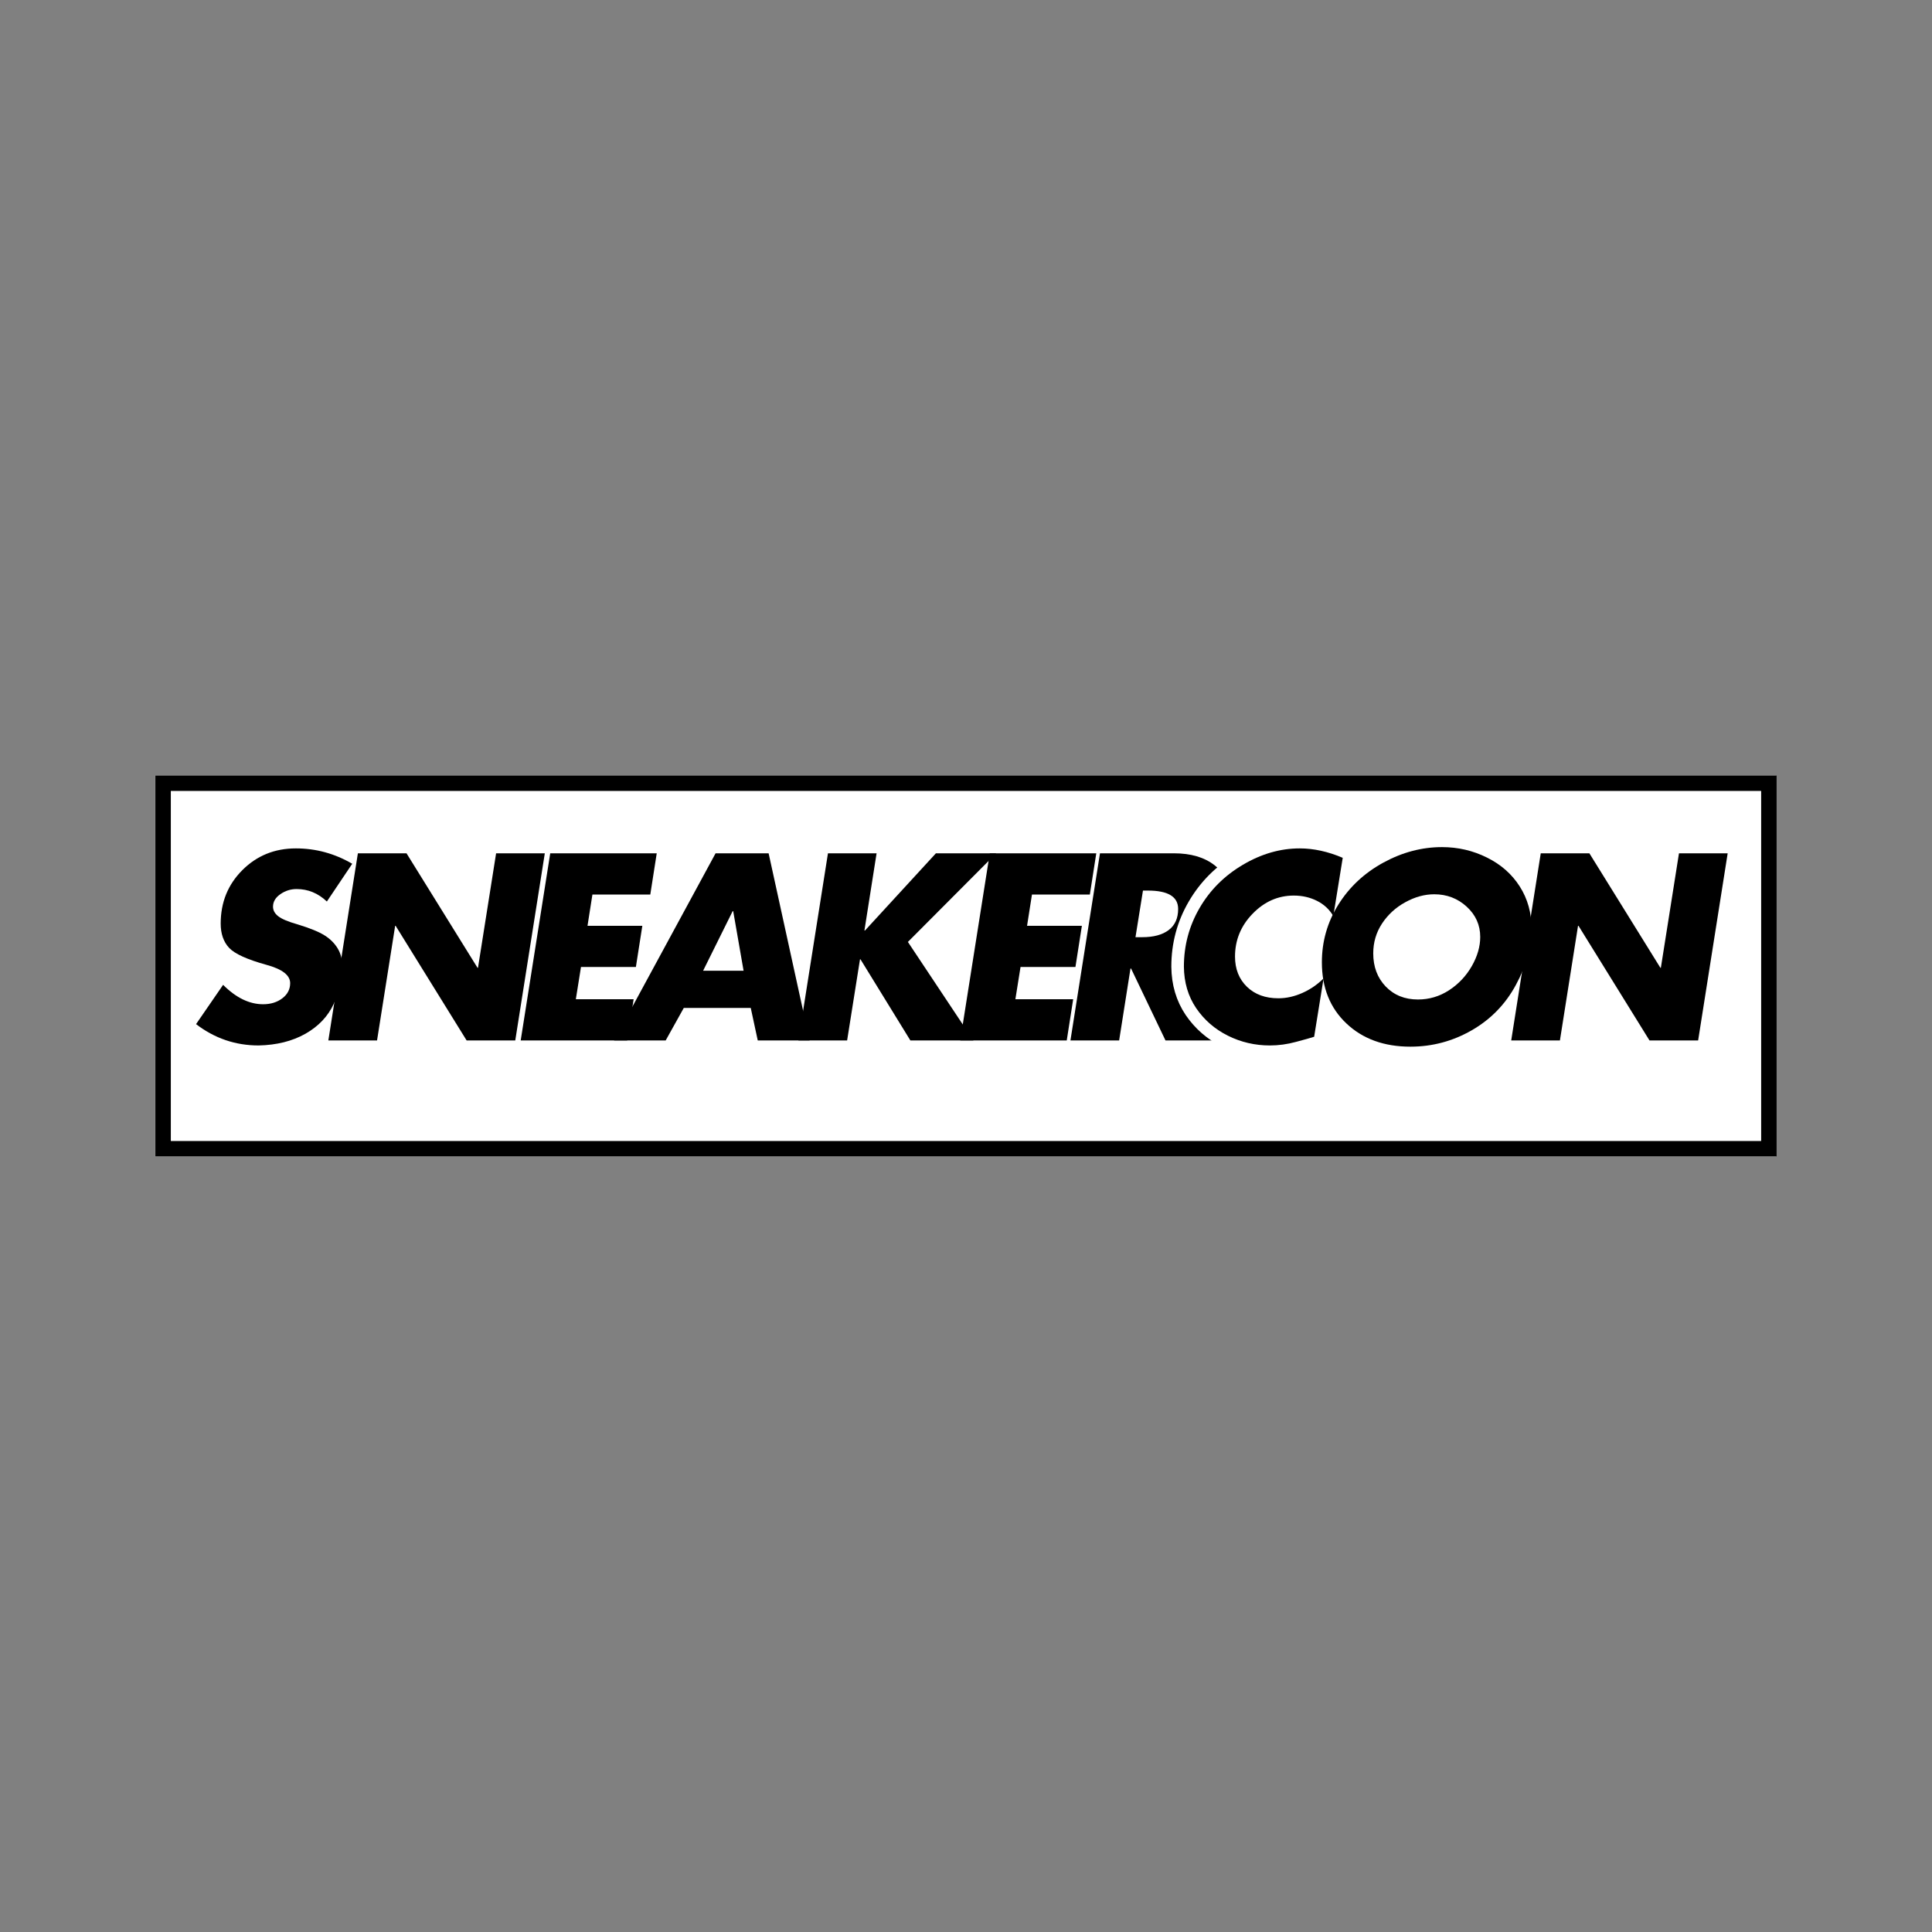 <svg xmlns="http://www.w3.org/2000/svg" xmlns:xlink="http://www.w3.org/1999/xlink" width="500" zoomAndPan="magnify" viewBox="0 0 375 375" height="500" preserveAspectRatio="xMidYMid meet" version="1.0"><rect x="0" y="0" width="375" height="375" fill="#808080" stroke="none"/><defs><g/><clipPath id="9e9363fe3d"><path d="M 30.141 150.516 L 344.859 150.516 L 344.859 224.484 L 30.141 224.484 Z M 30.141 150.516 " clip-rule="nonzero"/></clipPath><clipPath id="df1f4656a0"><path d="M 30.156 150.516 L 344.84 150.516 L 344.84 224.473 L 30.156 224.473 Z M 30.156 150.516 " clip-rule="nonzero"/></clipPath></defs><g clip-path="url(#9e9363fe3d)"><path fill="#ffffff" d="M 30.141 150.516 L 344.781 150.516 L 344.781 224.484 L 30.141 224.484 Z M 30.141 150.516 " fill-opacity="1" fill-rule="nonzero"/></g><g clip-path="url(#df1f4656a0)"><path stroke-linecap="butt" transform="matrix(0.75, 0, 0, 0.75, 30.155, 150.517)" fill="none" stroke-linejoin="miter" d="M 0.001 -0.002 L 419.579 -0.002 L 419.579 98.607 L 0.001 98.607 Z M 0.001 -0.002 " stroke="#000000" stroke-width="8" stroke-opacity="1" stroke-miterlimit="4"/></g><g fill="#000000" fill-opacity="1"><g transform="translate(36.133, 201.954)"><g><path d="M 21.297 -37.281 C 25.18 -37.281 28.828 -36.285 32.234 -34.297 L 27.312 -26.969 C 25.613 -28.582 23.656 -29.391 21.438 -29.391 C 20.281 -29.391 19.227 -29.055 18.281 -28.391 C 17.332 -27.734 16.859 -26.926 16.859 -25.969 C 16.859 -25.258 17.195 -24.641 17.875 -24.109 C 18.551 -23.578 19.785 -23.055 21.578 -22.547 C 24.016 -21.805 25.781 -21.086 26.875 -20.391 C 27.969 -19.703 28.816 -18.852 29.422 -17.844 C 30.035 -16.832 30.344 -15.57 30.344 -14.062 C 30.344 -11.883 29.781 -9.57 28.656 -7.125 C 27.531 -4.688 25.691 -2.742 23.141 -1.297 C 20.586 0.141 17.562 0.895 14.062 0.969 C 9.57 0.969 5.523 -0.41 1.922 -3.172 L 7.172 -10.797 C 9.68 -8.285 12.27 -7.031 14.938 -7.031 C 16.414 -7.031 17.66 -7.414 18.672 -8.188 C 19.68 -8.957 20.188 -9.938 20.188 -11.125 C 20.188 -12.664 18.645 -13.852 15.562 -14.688 C 11.832 -15.719 9.422 -16.816 8.328 -17.984 C 7.242 -19.16 6.703 -20.727 6.703 -22.688 C 6.703 -26.801 8.102 -30.258 10.906 -33.062 C 13.719 -35.875 17.18 -37.281 21.297 -37.281 Z M 21.297 -37.281 "/></g></g></g><g fill="#000000" fill-opacity="1"><g transform="translate(60.653, 201.954)"><g><path d="M 18.25 -36.328 L 32.031 -14.109 L 32.125 -14.109 L 35.641 -36.328 L 45.094 -36.328 L 39.359 0 L 29.922 0 L 16.141 -22.25 L 16.047 -22.25 L 12.531 0 L 3.078 0 L 8.812 -36.328 Z M 18.25 -36.328 "/></g></g></g><g fill="#000000" fill-opacity="1"><g transform="translate(97.988, 201.954)"><g><path d="M 29.484 -36.328 L 28.234 -28.328 L 17 -28.328 L 16.047 -22.25 L 26.688 -22.25 L 25.438 -14.266 L 14.781 -14.266 L 13.781 -8 L 25 -8 L 23.75 0 L 3.078 0 L 8.812 -36.328 Z M 29.484 -36.328 "/></g></g></g><g fill="#000000" fill-opacity="1"><g transform="translate(119.377, 201.954)"><g><path d="M 29.812 -36.328 L 37.766 0 L 27.703 0 L 26.344 -6.312 L 13.344 -6.312 L 9.828 0 L -0.188 0 L 19.516 -36.328 Z M 17.094 -13.531 L 24.953 -13.531 L 22.938 -25.094 L 22.828 -25.094 Z M 17.094 -13.531 "/></g></g></g><g fill="#000000" fill-opacity="1"><g transform="translate(151.894, 201.954)"><g><path d="M 18.25 -36.328 L 15.891 -21.344 L 16 -21.344 L 29.766 -36.328 L 41.469 -36.328 L 24.328 -19.125 L 37.047 0 L 24.812 0 L 15.125 -15.75 L 15.031 -15.75 L 12.531 0 L 3.078 0 L 8.812 -36.328 Z M 18.25 -36.328 "/></g></g></g><g fill="#000000" fill-opacity="1"><g transform="translate(183.304, 201.954)"><g><path d="M 29.484 -36.328 L 28.234 -28.328 L 17 -28.328 L 16.047 -22.25 L 26.688 -22.25 L 25.438 -14.266 L 14.781 -14.266 L 13.781 -8 L 25 -8 L 23.75 0 L 3.078 0 L 8.812 -36.328 Z M 29.484 -36.328 "/></g></g></g><g fill="#000000" fill-opacity="1"><g transform="translate(204.693, 201.954)"><g><path d="M 23.172 -36.328 C 26.441 -36.328 29.066 -35.555 31.047 -34.016 C 33.023 -32.473 34.016 -30.254 34.016 -27.359 C 34.016 -24.273 33.098 -21.551 31.266 -19.188 C 29.43 -16.832 27.086 -15.398 24.234 -14.891 L 33.281 0 L 21.531 0 L 14.844 -13.969 L 14.734 -13.969 L 12.531 0 L 3.078 0 L 8.812 -36.328 Z M 15.703 -20.047 L 17 -20.047 C 19.219 -20.047 20.938 -20.508 22.156 -21.438 C 23.375 -22.363 23.984 -23.727 23.984 -25.531 C 23.984 -27.906 22.023 -29.094 18.109 -29.094 L 17.156 -29.094 Z M 15.703 -20.047 "/></g></g></g><path stroke-linecap="butt" transform="matrix(0.903, 0, 0, 0.903, 225.935, 154.076)" fill="none" stroke-linejoin="miter" d="M 36.365 26.285 C 35.547 24.858 34.384 23.764 32.875 23.003 C 31.366 22.237 29.701 21.857 27.889 21.857 C 24.512 21.857 21.563 23.154 19.034 25.749 C 16.508 28.343 15.246 31.422 15.246 34.981 C 15.246 37.644 16.102 39.806 17.81 41.463 C 19.522 43.114 21.779 43.936 24.581 43.936 C 26.294 43.936 28.006 43.555 29.723 42.794 C 31.452 42.029 32.975 40.987 34.293 39.668 L 32.265 52.204 C 31.517 52.45 30.211 52.818 28.343 53.311 C 26.48 53.817 24.62 54.067 22.774 54.067 C 19.535 54.067 16.508 53.362 13.698 51.957 C 10.891 50.552 8.63 48.58 6.9 46.046 C 5.183 43.503 4.306 40.541 4.271 37.156 C 4.271 32.607 5.391 28.404 7.631 24.551 C 9.871 20.689 12.967 17.585 16.928 15.241 C 20.893 12.897 24.975 11.726 29.178 11.726 C 32.166 11.726 35.236 12.4 38.397 13.745 Z M 78.979 29.005 C 78.979 32.875 77.859 36.896 75.619 41.06 C 73.383 45.22 70.218 48.468 66.128 50.811 C 62.041 53.155 57.648 54.327 52.952 54.327 C 47.3 54.327 42.717 52.666 39.193 49.341 C 35.677 46.016 33.917 41.64 33.917 36.204 C 33.917 31.725 35.098 27.595 37.459 23.807 C 39.828 20.015 43.05 17.01 47.119 14.787 C 51.192 12.564 55.391 11.453 59.724 11.453 C 63.179 11.453 66.409 12.201 69.41 13.693 C 72.415 15.185 74.759 17.26 76.441 19.915 C 78.136 22.562 78.979 25.593 78.979 29.005 Z M 54.556 44.2 C 56.978 44.2 59.209 43.534 61.246 42.206 C 63.295 40.87 64.921 39.145 66.128 37.039 C 67.334 34.92 67.939 32.827 67.939 30.76 C 67.939 28.2 66.971 26.03 65.038 24.253 C 63.101 22.471 60.779 21.585 58.072 21.585 C 55.979 21.585 53.899 22.155 51.832 23.301 C 49.778 24.438 48.113 25.965 46.846 27.885 C 45.588 29.805 44.961 31.932 44.961 34.276 C 44.961 37.16 45.852 39.534 47.642 41.398 C 49.436 43.266 51.741 44.2 54.556 44.2 Z M 91.398 12.794 L 106.658 37.376 L 106.761 37.376 L 110.657 12.794 L 121.109 12.794 L 114.757 52.999 L 104.314 52.999 L 89.054 28.365 L 88.95 28.365 L 85.059 52.999 L 74.603 52.999 L 80.955 12.794 Z M 91.398 12.794 " stroke="#ffffff" stroke-width="5.4" stroke-opacity="1" stroke-miterlimit="4"/><g fill="#000000" fill-opacity="1"><g transform="translate(225.935, 201.954)"><g><path d="M 32.859 -24.141 C 32.117 -25.422 31.066 -26.406 29.703 -27.094 C 28.336 -27.781 26.832 -28.125 25.188 -28.125 C 22.145 -28.125 19.484 -26.953 17.203 -24.609 C 14.922 -22.266 13.781 -19.488 13.781 -16.281 C 13.781 -13.875 14.551 -11.922 16.094 -10.422 C 17.633 -8.93 19.672 -8.188 22.203 -8.188 C 23.742 -8.188 25.289 -8.531 26.844 -9.219 C 28.406 -9.914 29.781 -10.859 30.969 -12.047 L 29.141 -0.719 C 28.461 -0.5 27.281 -0.164 25.594 0.281 C 23.914 0.738 22.238 0.969 20.562 0.969 C 17.645 0.969 14.914 0.332 12.375 -0.938 C 9.844 -2.207 7.797 -3.988 6.234 -6.281 C 4.68 -8.582 3.891 -11.258 3.859 -14.312 C 3.859 -18.414 4.867 -22.207 6.891 -25.688 C 8.91 -29.176 11.711 -31.977 15.297 -34.094 C 18.879 -36.219 22.562 -37.281 26.344 -37.281 C 29.039 -37.281 31.82 -36.672 34.688 -35.453 Z M 32.859 -24.141 "/></g></g></g><g fill="#000000" fill-opacity="1"><g transform="translate(252.623, 201.954)"><g><path d="M 44.656 -21.672 C 44.656 -18.172 43.641 -14.539 41.609 -10.781 C 39.586 -7.031 36.727 -4.094 33.031 -1.969 C 29.344 0.145 25.379 1.203 21.141 1.203 C 16.035 1.203 11.895 -0.297 8.719 -3.297 C 5.539 -6.297 3.953 -10.254 3.953 -15.172 C 3.953 -19.223 5.02 -22.957 7.156 -26.375 C 9.289 -29.789 12.195 -32.504 15.875 -34.516 C 19.551 -36.523 23.348 -37.531 27.266 -37.531 C 30.379 -37.531 33.289 -36.852 36 -35.5 C 38.719 -34.156 40.836 -32.285 42.359 -29.891 C 43.891 -27.492 44.656 -24.754 44.656 -21.672 Z M 22.594 -7.953 C 24.781 -7.953 26.797 -8.551 28.641 -9.75 C 30.484 -10.957 31.953 -12.516 33.047 -14.422 C 34.141 -16.336 34.688 -18.227 34.688 -20.094 C 34.688 -22.406 33.812 -24.363 32.062 -25.969 C 30.312 -27.57 28.211 -28.375 25.766 -28.375 C 23.879 -28.375 22.004 -27.859 20.141 -26.828 C 18.273 -25.805 16.77 -24.426 15.625 -22.688 C 14.488 -20.957 13.922 -19.031 13.922 -16.906 C 13.922 -14.301 14.727 -12.156 16.344 -10.469 C 17.969 -8.789 20.051 -7.953 22.594 -7.953 Z M 22.594 -7.953 "/></g></g></g><g fill="#000000" fill-opacity="1"><g transform="translate(290.247, 201.954)"><g><path d="M 18.25 -36.328 L 32.031 -14.109 L 32.125 -14.109 L 35.641 -36.328 L 45.094 -36.328 L 39.359 0 L 29.922 0 L 16.141 -22.25 L 16.047 -22.25 L 12.531 0 L 3.078 0 L 8.812 -36.328 Z M 18.25 -36.328 "/></g></g></g></svg>
